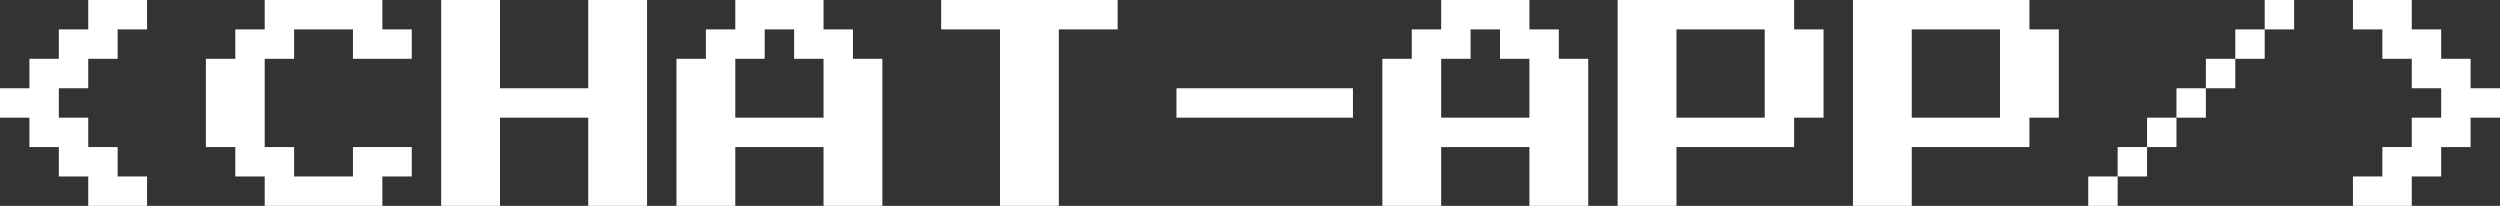 <svg width="170" height="14" viewBox="0 0 170 14" fill="none" xmlns="http://www.w3.org/2000/svg">
<rect x="0" y="0" width="170" height="14" fill="#333333" stroke="none"/>
<path d="M6 14V12H4V10H2V8H0V6H2V4H4V2H6V0H10V2H8V4H6V6H4V8H6V10H8V12H10V14H6ZM18 14V12H16V10H14V4H16V2H18V0H26V2H28V4H24V2H20V4H18V10H20V12H24V10H28V12H26V14H18ZM30 14V0H34V6H40V0H44V14H40V8H34V14H30ZM46 14V4H48V2H50V0H56V2H58V4H60V14H56V10H50V14H46ZM50 8H56V4H54V2H52V4H50V8ZM68 14V2H64V0H76V2H72V14H68ZM80 8V6H92V8H80ZM94 14V4H96V2H98V0H104V2H106V4H108V14H104V10H98V14H94ZM98 8H104V4H102V2H100V4H98V8ZM110 14V0H122V2H124V8H122V10H114V14H110ZM114 8H120V2H114V8ZM126 14V0H138V2H140V8H138V10H130V14H126ZM130 8H136V2H130V8ZM156 0V2H154V0H156ZM152 2H154V4H152V2ZM150 4H152V6H150V4ZM148 6H150V8H148V6ZM146 8H148V10H146V8ZM144 10H146V12H144V10ZM142 12H144V14H142V12ZM160 14V12H162V10H164V8H166V6H164V4H162V2H160V0H164V2H166V4H168V6H170V8H168V10H166V12H164V14H160Z" fill="white"/>
</svg>
